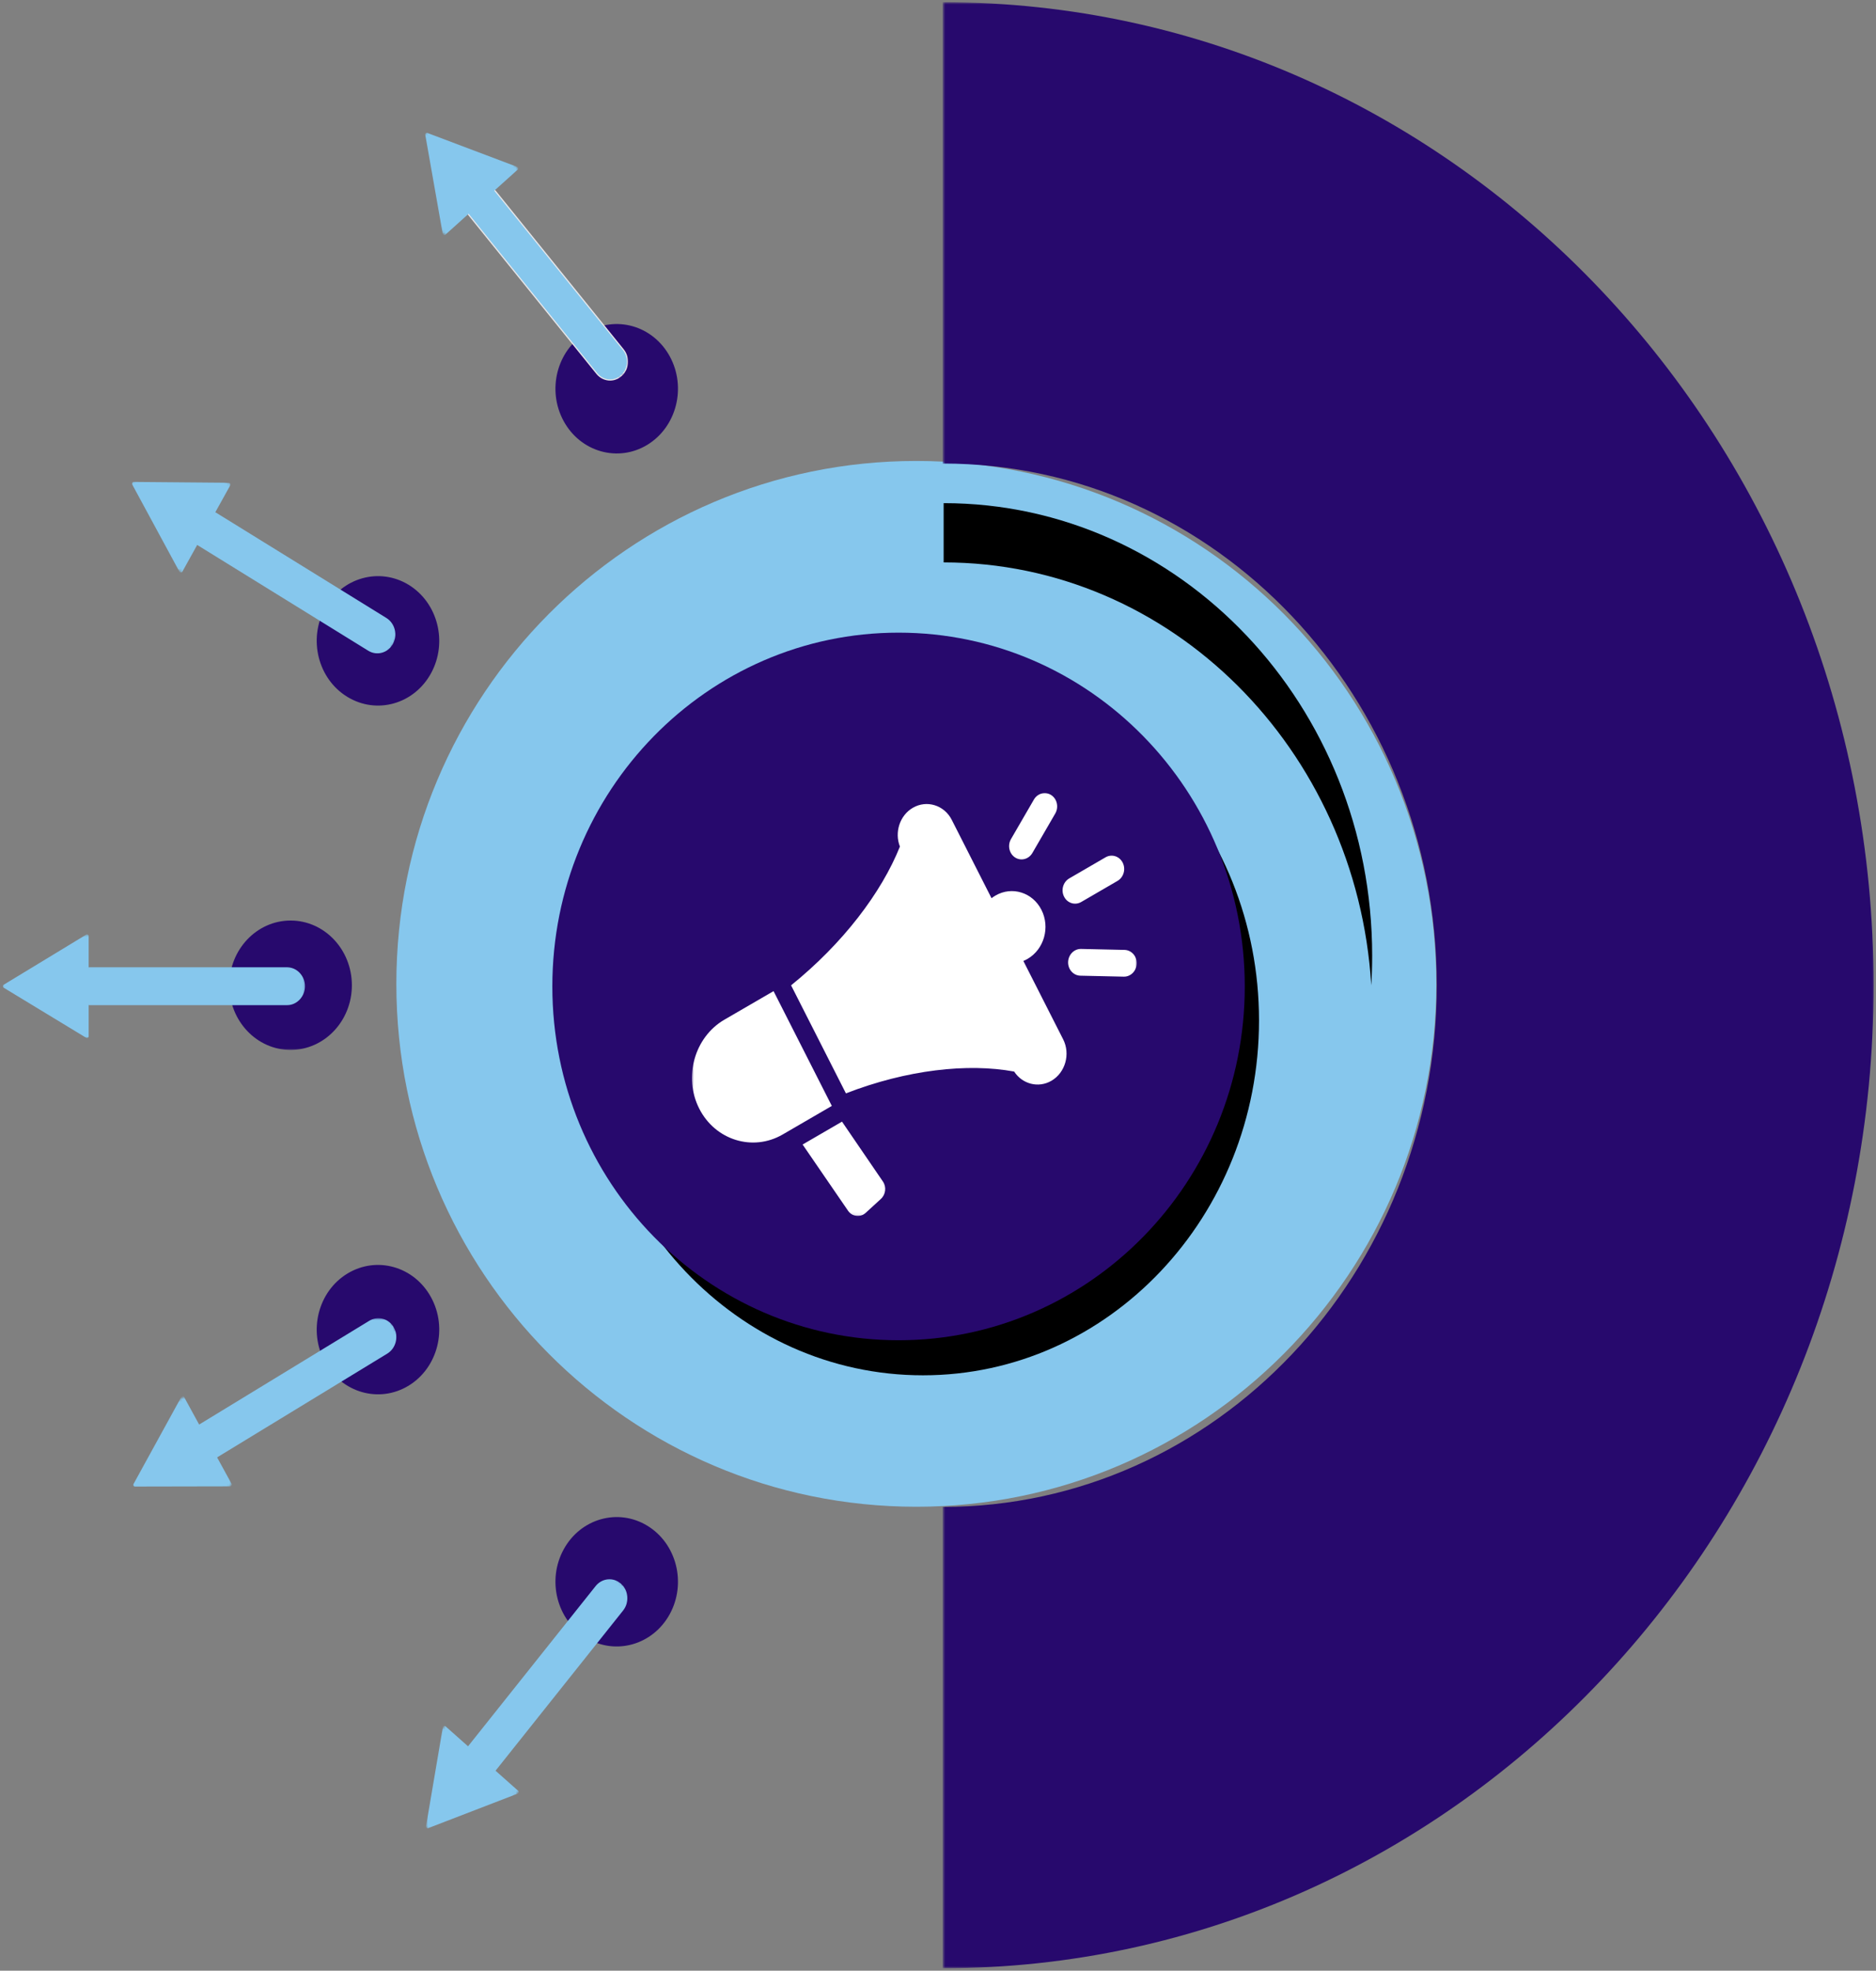 <svg width="642" height="674" viewBox="0 0 642 674" fill="none" xmlns="http://www.w3.org/2000/svg">
<rect x="0" y="0" width="642" height="674" fill="#808080" stroke="none"/>
<path fill-rule="evenodd" clip-rule="evenodd" d="M313.563 157.651C215.301 157.651 135.637 237.716 135.637 336.508C135.637 435.255 215.301 515.32 313.563 515.32C411.856 515.32 491.526 435.255 491.526 336.508C491.526 237.716 411.856 157.651 313.563 157.651Z" fill="#86C7ED"/>
<mask id="mask0_438_30" style="mask-type:luminance" maskUnits="userSpaceOnUse" x="322" y="0" width="320" height="674">
<path d="M322.625 0.736L641.755 0.736V673.207H322.625V0.736Z" fill="white"/>
</mask>
<g mask="url(#mask0_438_30)">
<path fill-rule="evenodd" clip-rule="evenodd" d="M322.624 0.744V158.532C416.001 158.532 491.686 238.414 491.686 336.979C491.686 435.5 416.001 515.382 322.624 515.382V673.171C498.559 673.171 641.174 522.661 641.174 336.979C641.174 151.279 498.559 0.744 322.624 0.744Z" fill="#27096D"/>
</g>
<path fill-rule="evenodd" clip-rule="evenodd" d="M315.86 227.616C252.346 227.616 200.851 281.968 200.851 348.992C200.851 416.036 252.346 470.368 315.86 470.368C379.363 470.368 430.858 416.036 430.858 348.992C430.858 281.968 379.363 227.616 315.86 227.616Z" fill="black"/>
<path fill-rule="evenodd" clip-rule="evenodd" d="M307.495 216.373C242.072 216.373 189.021 270.547 189.021 337.385C189.021 404.198 242.072 458.378 307.495 458.378C372.929 458.378 425.981 404.198 425.981 337.385C425.981 270.547 372.929 216.373 307.495 216.373Z" fill="#27096D"/>
<path fill-rule="evenodd" clip-rule="evenodd" d="M322.932 172.08C403.939 172.08 469.578 241.365 469.578 326.869C469.578 330.25 469.481 333.638 469.27 336.982C464.328 256.234 400.711 192.349 322.932 192.349V172.08Z" fill="black"/>
<mask id="mask1_438_30" style="mask-type:luminance" maskUnits="userSpaceOnUse" x="78" y="313" width="44" height="47">
<path d="M78.33 313.763H121.057V359.409H78.33V313.763Z" fill="white"/>
</mask>
<g mask="url(#mask1_438_30)">
<path fill-rule="evenodd" clip-rule="evenodd" d="M99.45 314.834C87.865 314.834 78.469 324.749 78.469 336.982C78.469 349.171 87.865 359.086 99.45 359.086C111.023 359.086 120.418 349.171 120.418 336.982C120.418 324.749 111.023 314.834 99.45 314.834Z" fill="#27096D"/>
</g>
<path fill-rule="evenodd" clip-rule="evenodd" d="M118.868 435.584C108.846 441.684 105.412 455.229 111.193 465.807C116.98 476.391 129.808 480.014 139.837 473.913C149.859 467.806 153.293 454.261 147.512 443.684C141.725 433.1 128.915 429.477 118.868 435.584Z" fill="#27096D"/>
<path fill-rule="evenodd" clip-rule="evenodd" d="M192.895 529.916C187.109 540.493 190.542 554.038 200.571 560.145C210.593 566.246 223.421 562.622 229.208 552.039C234.989 541.442 231.555 527.916 221.533 521.816C211.51 515.709 198.676 519.332 192.895 529.916Z" fill="#27096D"/>
<path fill-rule="evenodd" clip-rule="evenodd" d="M139.837 200.005C129.808 193.904 116.98 197.527 111.193 208.111C105.412 218.689 108.846 232.227 118.868 238.334C128.915 244.46 141.725 240.837 147.512 230.253C153.293 219.657 149.859 206.131 139.837 200.005Z" fill="#27096D"/>
<path fill-rule="evenodd" clip-rule="evenodd" d="M229.208 121.88C223.421 111.297 210.593 107.673 200.571 113.799C190.542 119.9 187.109 133.426 192.895 144.022C198.676 154.606 211.51 158.229 221.533 152.129C231.555 146.003 234.989 132.477 229.208 121.88Z" fill="#27096D"/>
<mask id="mask2_438_30" style="mask-type:luminance" maskUnits="userSpaceOnUse" x="158" y="538" width="58" height="71">
<path d="M158.13 538.735H215.285V608.835H158.13V538.735Z" fill="white"/>
</mask>
<g mask="url(#mask2_438_30)">
<mask id="mask3_438_30" style="mask-type:luminance" maskUnits="userSpaceOnUse" x="132" y="529" width="94" height="108">
<path d="M225.788 552.497L158.677 636.722L132.966 613.898L200.071 529.68L225.788 552.497Z" fill="white"/>
</mask>
<g mask="url(#mask3_438_30)">
<mask id="mask4_438_30" style="mask-type:luminance" maskUnits="userSpaceOnUse" x="132" y="529" width="94" height="108">
<path d="M158.536 636.9L225.641 552.676L199.93 529.853L132.825 614.077L158.536 636.9Z" fill="white"/>
</mask>
<g mask="url(#mask4_438_30)">
<path d="M203.979 542.582C206.109 539.914 209.875 539.564 212.385 541.799C214.901 544.028 215.221 548.001 213.097 550.67L169.706 605.13C167.582 607.798 163.817 608.148 161.3 605.913C158.784 603.684 158.464 599.71 160.594 597.042L203.979 542.582Z" fill="#86C7ED"/>
<path d="M169.555 604.996C167.504 607.575 163.853 607.919 161.427 605.76C158.99 603.601 158.682 599.748 160.739 597.169L204.13 542.716C206.182 540.136 209.833 539.793 212.264 541.951C214.696 544.11 215.004 547.963 212.946 550.542L169.555 604.996ZM203.835 542.454L160.444 596.908C158.253 599.659 158.579 603.767 161.174 606.072C163.769 608.371 167.661 608.008 169.851 605.263L213.242 550.803C215.432 548.052 215.106 543.945 212.512 541.639C209.917 539.34 206.025 539.703 203.835 542.454Z" fill="#86C7ED"/>
</g>
</g>
</g>
<mask id="mask5_438_30" style="mask-type:luminance" maskUnits="userSpaceOnUse" x="145" y="589" width="34" height="38">
<path d="M145.772 589.272H178.212V626.767H145.772V589.272Z" fill="white"/>
</mask>
<g mask="url(#mask5_438_30)">
<mask id="mask6_438_30" style="mask-type:luminance" maskUnits="userSpaceOnUse" x="132" y="529" width="94" height="108">
<path d="M225.789 552.497L158.678 636.722L132.967 613.898L200.072 529.68L225.789 552.497Z" fill="white"/>
</mask>
<g mask="url(#mask6_438_30)">
<mask id="mask7_438_30" style="mask-type:luminance" maskUnits="userSpaceOnUse" x="132" y="529" width="94" height="108">
<path d="M158.537 636.9L225.642 552.676L199.93 529.853L132.826 614.077L158.537 636.9Z" fill="white"/>
</mask>
<g mask="url(#mask7_438_30)">
<path d="M163.246 601.493L152.463 591.923L175.875 612.702L163.246 601.493ZM151.673 590.464C151.642 590.503 151.612 590.547 151.594 590.592C151.57 590.643 151.558 590.694 151.546 590.744L145.795 624.591C145.789 624.642 145.783 624.699 145.789 624.757C145.795 624.827 145.814 624.89 145.838 624.954C145.874 625.03 145.922 625.094 145.982 625.145C146.037 625.196 146.109 625.234 146.182 625.26C146.248 625.279 146.314 625.285 146.387 625.279C146.435 625.272 146.483 625.266 146.532 625.241L177.136 613.453C177.185 613.44 177.227 613.415 177.269 613.383C177.329 613.345 177.378 613.288 177.414 613.23C177.456 613.16 177.486 613.09 177.498 613.007C177.516 612.925 177.51 612.842 177.492 612.765C177.474 612.695 177.45 612.632 177.414 612.574C177.384 612.536 177.354 612.492 177.317 612.46L177.305 612.453L152.451 590.401L152.445 590.388C152.409 590.356 152.366 590.331 152.324 590.311C152.264 590.28 152.198 590.261 152.137 590.261C152.053 590.254 151.974 590.261 151.902 590.292C151.835 590.318 151.763 590.362 151.709 590.42C151.697 590.432 151.685 590.452 151.673 590.464Z" fill="#86C7ED"/>
</g>
</g>
</g>
<mask id="mask8_438_30" style="mask-type:luminance" maskUnits="userSpaceOnUse" x="158" y="62" width="58" height="70">
<path d="M158.131 62.708H215.285V131.178H158.131V62.708Z" fill="white"/>
</mask>
<g mask="url(#mask8_438_30)">
<mask id="mask9_438_30" style="mask-type:luminance" maskUnits="userSpaceOnUse" x="132" y="33" width="94" height="108">
<path d="M200.418 140.642L132.795 56.882L158.373 33.887L225.997 117.646L200.418 140.642Z" fill="white"/>
</mask>
<g mask="url(#mask9_438_30)">
<mask id="mask10_438_30" style="mask-type:luminance" maskUnits="userSpaceOnUse" x="132" y="33" width="94" height="108">
<path d="M132.658 56.71L200.282 140.47L225.854 117.475L158.231 33.709L132.658 56.71Z" fill="white"/>
</mask>
<g mask="url(#mask10_438_30)">
<path d="M213.293 119.589C215.435 122.244 215.14 126.218 212.642 128.466C210.138 130.714 206.372 130.389 204.23 127.74L160.501 73.579C158.365 70.924 158.655 66.95 161.159 64.702C163.657 62.448 167.428 62.779 169.564 65.428L213.293 119.589Z" fill="#86C7ED"/>
<path d="M160.652 73.446C158.582 70.879 158.866 67.027 161.285 64.855C163.705 62.677 167.35 62.996 169.419 65.562L213.148 119.716C215.218 122.283 214.934 126.135 212.515 128.313C210.095 130.485 206.444 130.173 204.375 127.606L160.652 73.446ZM213.438 119.455L169.715 65.295C167.507 62.563 163.615 62.225 161.032 64.543C158.456 66.861 158.148 70.975 160.356 73.713L204.085 127.868C206.294 130.606 210.185 130.937 212.762 128.619C215.345 126.301 215.646 122.194 213.438 119.455Z" fill="#EAE8EA"/>
</g>
</g>
</g>
<mask id="mask11_438_30" style="mask-type:luminance" maskUnits="userSpaceOnUse" x="144" y="44" width="35" height="37">
<path d="M144.229 44.775H178.213V80.64H144.229V44.775Z" fill="white"/>
</mask>
<g mask="url(#mask11_438_30)">
<mask id="mask12_438_30" style="mask-type:luminance" maskUnits="userSpaceOnUse" x="132" y="33" width="95" height="108">
<path d="M200.427 140.642L132.803 56.882L158.382 33.887L226.005 117.647L200.427 140.642Z" fill="white"/>
</mask>
<g mask="url(#mask12_438_30)">
<mask id="mask13_438_30" style="mask-type:luminance" maskUnits="userSpaceOnUse" x="132" y="33" width="94" height="108">
<path d="M132.664 56.71L200.288 140.47L225.86 117.475L158.237 33.709L132.664 56.71Z" fill="white"/>
</mask>
<g mask="url(#mask13_438_30)">
<path d="M165.294 67.165L175.698 57.813L152.406 78.751L165.294 67.165ZM177.188 57.227C177.158 57.189 177.122 57.157 177.086 57.125C177.043 57.093 176.995 57.068 176.947 57.055L146.27 45.478C146.221 45.459 146.173 45.446 146.119 45.44C146.052 45.433 145.986 45.44 145.926 45.459C145.847 45.484 145.781 45.522 145.721 45.573C145.66 45.631 145.612 45.694 145.582 45.771C145.552 45.834 145.534 45.904 145.534 45.975C145.527 46.032 145.527 46.083 145.54 46.134L151.501 79.936C151.507 79.987 151.525 80.037 151.543 80.088C151.574 80.152 151.616 80.216 151.664 80.26C151.718 80.318 151.785 80.362 151.857 80.388C151.93 80.42 152.008 80.426 152.086 80.42C152.153 80.413 152.219 80.4 152.274 80.369C152.322 80.35 152.364 80.318 152.394 80.286L152.406 80.279L177.122 58.055L177.134 58.042C177.17 58.01 177.2 57.972 177.23 57.934C177.267 57.877 177.291 57.813 177.303 57.743C177.327 57.66 177.327 57.577 177.315 57.501C177.297 57.424 177.267 57.342 177.224 57.278C177.218 57.259 177.2 57.24 177.188 57.227Z" fill="#86C7ED"/>
</g>
</g>
</g>
<mask id="mask14_438_30" style="mask-type:luminance" maskUnits="userSpaceOnUse" x="63" y="173" width="74" height="52">
<path d="M63.902 173.561H136.503V224.098H63.902V173.561Z" fill="white"/>
</mask>
<g mask="url(#mask14_438_30)">
<mask id="mask15_438_30" style="mask-type:luminance" maskUnits="userSpaceOnUse" x="36" y="149" width="108" height="87">
<path d="M126.547 235.887L36.574 180.274L53.553 149.675L143.527 205.288L126.547 235.887Z" fill="white"/>
</mask>
<g mask="url(#mask15_438_30)">
<mask id="mask16_438_30" style="mask-type:luminance" maskUnits="userSpaceOnUse" x="36" y="149" width="108" height="87">
<path d="M36.384 180.159L126.358 235.771L143.338 205.172L53.364 149.56L36.384 180.159Z" fill="white"/>
</mask>
<g mask="url(#mask16_438_30)">
<path d="M132.131 211.534C134.985 213.298 135.945 217.151 134.279 220.144C132.62 223.137 128.963 224.143 126.115 222.379L67.935 186.418C65.087 184.661 64.127 180.802 65.787 177.809C67.446 174.816 71.109 173.816 73.957 175.573L132.131 211.534Z" fill="#86C7ED"/>
<path d="M68.032 186.247C65.281 184.54 64.351 180.802 65.95 177.911C67.561 175.02 71.103 174.046 73.855 175.752L132.035 211.706C134.787 213.413 135.722 217.145 134.117 220.042C132.512 222.933 128.964 223.908 126.213 222.201L68.032 186.247ZM132.228 211.356L74.054 175.402C71.115 173.587 67.332 174.619 65.618 177.707C63.911 180.789 64.9 184.776 67.839 186.597L126.019 222.551C128.958 224.366 132.735 223.335 134.449 220.246C136.163 217.158 135.167 213.177 132.228 211.356Z" fill="#86C7ED"/>
</g>
</g>
</g>
<mask id="mask17_438_30" style="mask-type:luminance" maskUnits="userSpaceOnUse" x="43" y="163" width="37" height="34">
<path d="M43.822 163.782H79.351V196.387H43.822V163.782Z" fill="white"/>
</mask>
<g mask="url(#mask17_438_30)">
<mask id="mask18_438_30" style="mask-type:luminance" maskUnits="userSpaceOnUse" x="36" y="149" width="108" height="87">
<path d="M126.548 235.888L36.574 180.275L53.554 149.677L143.528 205.289L126.548 235.888Z" fill="white"/>
</mask>
<g mask="url(#mask18_438_30)">
<mask id="mask19_438_30" style="mask-type:luminance" maskUnits="userSpaceOnUse" x="36" y="149" width="108" height="87">
<path d="M36.385 180.16L126.359 235.772L143.338 205.173L53.365 149.561L36.385 180.16Z" fill="white"/>
</mask>
<g mask="url(#mask19_438_30)">
<path d="M70.144 179.267L77.364 166.259L61.904 194.113L70.144 179.267ZM78.594 165.182C78.558 165.163 78.51 165.138 78.462 165.125C78.413 165.112 78.359 165.106 78.311 165.106L45.733 164.826C45.685 164.826 45.63 164.832 45.576 164.845C45.516 164.864 45.456 164.896 45.401 164.934C45.341 164.979 45.286 165.042 45.244 165.112C45.208 165.182 45.184 165.259 45.178 165.341C45.166 165.412 45.172 165.488 45.19 165.552C45.202 165.609 45.22 165.66 45.25 165.698L61.416 195.552C61.44 195.596 61.47 195.641 61.506 195.679C61.554 195.73 61.615 195.775 61.675 195.8C61.741 195.838 61.82 195.851 61.892 195.851C61.977 195.857 62.049 195.838 62.121 195.806C62.182 195.781 62.236 195.743 62.285 195.692C62.321 195.654 62.351 195.615 62.375 195.571L62.381 195.558L78.794 165.991L78.8 165.978C78.818 165.934 78.836 165.889 78.854 165.838C78.872 165.768 78.872 165.698 78.866 165.634C78.86 165.552 78.836 165.469 78.8 165.399C78.757 165.335 78.709 165.265 78.643 165.221C78.631 165.208 78.613 165.195 78.594 165.182Z" fill="#86C7ED"/>
</g>
</g>
</g>
<mask id="mask20_438_30" style="mask-type:luminance" maskUnits="userSpaceOnUse" x="63" y="450" width="74" height="50">
<path d="M63.902 450.703H136.503V499.61H63.902V450.703Z" fill="white"/>
</mask>
<g mask="url(#mask20_438_30)">
<mask id="mask21_438_30" style="mask-type:luminance" maskUnits="userSpaceOnUse" x="36" y="438" width="108" height="87">
<path d="M143.781 469.055L53.487 524.095L36.683 493.388L126.976 438.348L143.781 469.055Z" fill="white"/>
</mask>
<g mask="url(#mask21_438_30)">
<mask id="mask22_438_30" style="mask-type:luminance" maskUnits="userSpaceOnUse" x="36" y="438" width="108" height="87">
<path d="M53.299 524.21L143.586 469.17L126.782 438.463L36.494 493.503L53.299 524.21Z" fill="white"/>
</mask>
<g mask="url(#mask22_438_30)">
<path d="M126.481 451.892C129.347 450.147 132.998 451.172 134.639 454.171C136.281 457.177 135.303 461.023 132.437 462.768L74.057 498.36C71.203 500.098 67.547 499.079 65.905 496.073C64.258 493.068 65.248 489.221 68.102 487.477L126.481 451.892Z" fill="#86C7ED"/>
<path d="M73.961 498.182C71.198 499.87 67.662 498.876 66.069 495.972C64.482 493.068 65.435 489.337 68.199 487.656L126.578 452.064C129.348 450.377 132.884 451.37 134.471 454.274C136.058 457.178 135.111 460.91 132.341 462.597L73.961 498.182ZM126.385 451.714L68.006 487.299C65.061 489.101 64.041 493.081 65.737 496.176C67.433 499.271 71.21 500.334 74.154 498.532L132.534 462.947C135.485 461.151 136.504 457.165 134.809 454.07C133.113 450.975 129.336 449.918 126.385 451.714Z" fill="#86C7ED"/>
</g>
</g>
</g>
<mask id="mask23_438_30" style="mask-type:luminance" maskUnits="userSpaceOnUse" x="43" y="476" width="37" height="34">
<path d="M43.822 476.787H79.351V509.392H43.822V476.787Z" fill="white"/>
</mask>
<g mask="url(#mask23_438_30)">
<mask id="mask24_438_30" style="mask-type:luminance" maskUnits="userSpaceOnUse" x="36" y="438" width="108" height="87">
<path d="M143.782 469.056L53.488 524.095L36.683 493.388L126.977 438.349L143.782 469.056Z" fill="white"/>
</mask>
<g mask="url(#mask24_438_30)">
<mask id="mask25_438_30" style="mask-type:luminance" maskUnits="userSpaceOnUse" x="36" y="438" width="108" height="87">
<path d="M53.299 524.21L143.587 469.171L126.782 438.464L36.494 493.503L53.299 524.21Z" fill="white"/>
</mask>
<g mask="url(#mask25_438_30)">
<path d="M70.409 493.651L62.513 479.227L77.816 507.183L70.409 493.651ZM62.242 477.571C62.2 477.596 62.163 477.628 62.127 477.666C62.091 477.698 62.061 477.749 62.037 477.787L45.696 507.539C45.672 507.584 45.654 507.635 45.636 507.692C45.618 507.762 45.612 507.826 45.624 507.896C45.63 507.979 45.654 508.055 45.69 508.131C45.733 508.201 45.781 508.259 45.847 508.31C45.902 508.348 45.962 508.38 46.028 508.399C46.077 508.412 46.131 508.418 46.179 508.412L78.757 508.348C78.805 508.348 78.86 508.335 78.908 508.322C78.974 508.31 79.035 508.278 79.089 508.233C79.155 508.189 79.204 508.125 79.246 508.055C79.282 507.985 79.306 507.902 79.318 507.826C79.324 507.756 79.318 507.686 79.3 507.616C79.288 507.571 79.27 507.52 79.246 507.476L79.24 507.463L62.996 477.787L62.99 477.781C62.972 477.736 62.942 477.698 62.906 477.66C62.857 477.609 62.803 477.571 62.743 477.545C62.67 477.507 62.592 477.495 62.519 477.488C62.447 477.495 62.362 477.507 62.29 477.545C62.272 477.552 62.26 477.558 62.242 477.571Z" fill="#86C7ED"/>
</g>
</g>
</g>
<mask id="mask26_438_30" style="mask-type:luminance" maskUnits="userSpaceOnUse" x="23" y="330" width="82" height="15">
<path d="M23.742 330.066H104.803V344.739H23.742V330.066Z" fill="white"/>
</mask>
<g mask="url(#mask26_438_30)">
<path d="M98.18 331.016C101.481 331.016 104.16 333.83 104.16 337.295C104.16 340.765 101.481 343.58 98.18 343.58H30.756C27.455 343.58 24.776 340.765 24.776 337.295C24.776 333.83 27.455 331.016 30.756 331.016H98.18Z" fill="#86C7ED"/>
<path d="M30.758 343.377C27.566 343.377 24.977 340.651 24.977 337.295C24.977 333.946 27.566 331.22 30.758 331.22H98.182C101.374 331.22 103.969 333.946 103.969 337.295C103.969 340.651 101.374 343.377 98.182 343.377H30.758ZM98.182 330.812H30.758C27.355 330.812 24.585 333.723 24.585 337.295C24.585 340.874 27.355 343.784 30.758 343.784H98.182C101.586 343.784 104.355 340.874 104.355 337.295C104.355 333.723 101.586 330.812 98.182 330.812Z" fill="#86C7ED"/>
</g>
<mask id="mask27_438_30" style="mask-type:luminance" maskUnits="userSpaceOnUse" x="0" y="319" width="32" height="37">
<path d="M0.751 319.547H31.465V355.004H0.751L0.751 319.547Z" fill="white"/>
</mask>
<g mask="url(#mask27_438_30)">
<path d="M29.237 337.805L29.237 321.152V353.438L29.237 337.805ZM29.786 319.573C29.738 319.573 29.689 319.579 29.641 319.592C29.593 319.605 29.545 319.63 29.502 319.656L1.257 336.792C1.215 336.818 1.173 336.849 1.136 336.894C1.088 336.939 1.052 336.996 1.022 337.06C0.991 337.136 0.973 337.219 0.973 337.295C0.973 337.378 0.991 337.461 1.022 337.531C1.052 337.601 1.088 337.658 1.136 337.709C1.173 337.747 1.215 337.779 1.257 337.805L29.502 354.941C29.545 354.967 29.593 354.986 29.641 355.005C29.708 355.024 29.78 355.024 29.846 355.018C29.919 355.011 29.997 354.986 30.064 354.948C30.13 354.903 30.19 354.846 30.233 354.782C30.275 354.725 30.305 354.667 30.317 354.597C30.329 354.546 30.341 354.495 30.341 354.444V320.152C30.341 320.101 30.329 320.05 30.317 319.999C30.305 319.929 30.275 319.872 30.233 319.815C30.19 319.745 30.13 319.694 30.064 319.649C29.997 319.611 29.919 319.585 29.846 319.579C29.822 319.573 29.804 319.573 29.786 319.573Z" fill="#86C7ED"/>
</g>
<mask id="mask28_438_30" style="mask-type:luminance" maskUnits="userSpaceOnUse" x="235" y="267" width="156" height="152">
<path d="M390.779 271.362L239.604 267.977L235.288 414.65L386.464 418.035L390.779 271.362Z" fill="white"/>
</mask>
<g mask="url(#mask28_438_30)">
<path fill-rule="evenodd" clip-rule="evenodd" d="M288.147 383.612L302.146 404.093C303.419 405.95 303.107 408.536 301.451 410.047L296.29 414.772C295.372 415.618 294.281 415.976 293.078 415.834C291.875 415.693 290.903 415.085 290.191 414.05L274.668 391.438L288.147 383.612ZM369.714 333.693L384.577 334.026C386.954 334.079 388.938 332.059 389.007 329.538C389.075 327.011 387.199 324.93 384.822 324.877L369.965 324.545C367.582 324.491 365.603 326.511 365.529 329.032C365.461 331.559 367.337 333.64 369.714 333.693ZM353.299 291.728L361.133 278.22C362.38 276.063 361.768 273.24 359.749 271.927C357.735 270.615 355.071 271.294 353.819 273.457L345.985 286.965C344.732 289.122 345.344 291.938 347.363 293.258C349.377 294.564 352.047 293.885 353.299 291.728ZM370.009 308.493L382.432 301.279C384.538 300.059 385.333 297.261 384.203 295.032C383.068 292.802 380.442 291.992 378.335 293.212L365.912 300.425C363.806 301.652 363.011 304.45 364.147 306.673C365.276 308.903 367.902 309.713 370.009 308.493ZM350.215 328.657L363.828 355.462C366.384 360.494 364.573 366.875 359.807 369.641C355.367 372.224 349.851 370.775 347.062 366.483L347.056 366.483C331.207 363.554 310.375 365.852 289.488 373.94L270.722 336.993C288.449 322.681 301.634 305.35 307.967 289.535C306.052 284.669 307.912 278.87 312.395 276.269C317.16 273.503 323.148 275.357 325.704 280.389L339.317 307.194C339.738 306.866 340.181 306.564 340.648 306.294C346.31 303.006 353.362 305.19 356.397 311.169C359.438 317.149 357.31 324.663 351.648 327.95C351.175 328.22 350.697 328.458 350.215 328.657ZM284.386 377.686L264.725 338.974L247.905 348.738C237.68 354.669 233.807 368.361 239.289 379.161C244.773 389.954 257.621 393.936 267.845 388.005L284.666 378.234L284.386 377.686Z" fill="white"/>
</g>
</svg>
